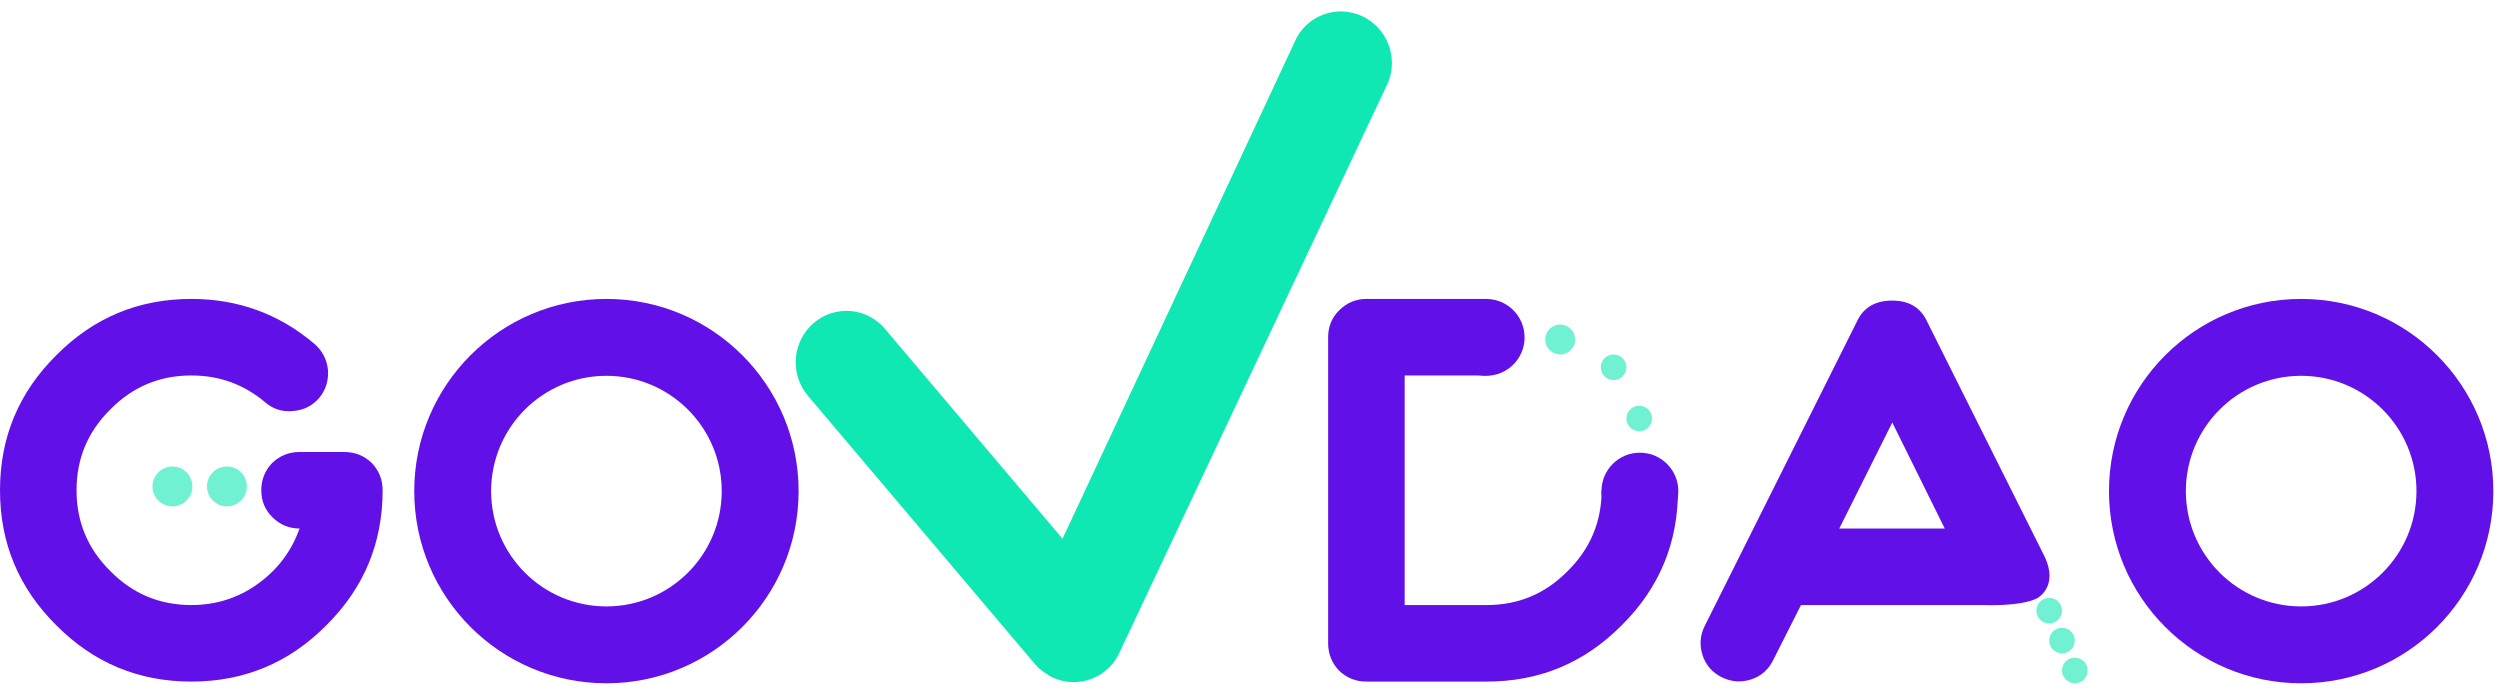 <svg width="145" height="40" viewBox="0 0 145 40" fill="none" xmlns="http://www.w3.org/2000/svg">
<g opacity="0.6">
<circle cx="13.162" cy="28.213" r="1.157" transform="rotate(-60 13.162 28.213)" fill="#10E8B4"/>
<circle cx="10.002" cy="28.213" r="1.157" transform="rotate(-60 10.002 28.213)" fill="#10E8B4"/>
</g>
<path d="M17.374 26.216C16.761 26.216 16.233 26.427 15.789 26.85C15.366 27.294 15.155 27.822 15.155 28.435C15.155 29.048 15.366 29.566 15.789 29.989C16.233 30.433 16.761 30.654 17.374 30.654C16.909 31.965 16.106 33.032 14.965 33.857C13.823 34.681 12.534 35.093 11.097 35.093C9.258 35.093 7.694 34.438 6.404 33.127C5.094 31.838 4.439 30.274 4.439 28.435C4.439 26.596 5.094 25.032 6.404 23.743C7.694 22.432 9.258 21.777 11.097 21.777C12.724 21.777 14.151 22.295 15.377 23.331C15.842 23.732 16.381 23.901 16.994 23.838C17.607 23.796 18.114 23.542 18.516 23.077C18.896 22.612 19.065 22.073 19.023 21.46C18.959 20.847 18.695 20.34 18.23 19.938C16.18 18.205 13.802 17.338 11.097 17.338C8.032 17.338 5.422 18.427 3.266 20.604C1.089 22.76 0 25.37 0 28.435C0 31.5 1.089 34.11 3.266 36.266C5.422 38.443 8.032 39.532 11.097 39.532C14.162 39.532 16.772 38.443 18.928 36.266C21.105 34.11 22.193 31.5 22.193 28.435C22.193 27.822 21.982 27.294 21.559 26.85C21.115 26.427 20.587 26.216 19.974 26.216H17.374Z" fill="#6210E8"/>
<circle cx="19.855" cy="28.633" r="2.229" fill="#6210E8"/>
<path d="M86.227 35.093H81.471V21.777H86.227V17.338H79.252C78.639 17.338 78.11 17.561 77.666 18.004C77.244 18.427 77.032 18.945 77.032 19.558V37.312C77.032 37.925 77.244 38.454 77.666 38.898C78.11 39.321 78.639 39.532 79.252 39.532H86.227C89.291 39.532 91.902 38.443 94.058 36.266C96.235 34.11 97.323 31.5 97.323 28.435H92.894C92.894 30.274 92.229 31.838 90.919 33.127C89.63 34.438 88.066 35.093 86.227 35.093Z" fill="#6210E8"/>
<circle r="2.229" transform="matrix(1 0 0 -1 86.197 19.568)" fill="#6210E8"/>
<circle r="2.229" transform="matrix(1 0 0 -1 95.114 28.485)" fill="#6210E8"/>
<g opacity="0.6">
<circle cx="93.588" cy="21.302" r="0.743" fill="#10E8B4"/>
<circle cx="95.074" cy="24.274" r="0.743" fill="#10E8B4"/>
<circle cx="90.492" cy="19.692" r="0.867" fill="#10E8B4"/>
</g>
<g opacity="0.6">
<circle cx="119.596" cy="37.154" r="0.743" fill="#10E8B4"/>
<circle cx="120.339" cy="38.888" r="0.743" fill="#10E8B4"/>
<circle cx="118.852" cy="35.42" r="0.743" fill="#10E8B4"/>
</g>
<path fill-rule="evenodd" clip-rule="evenodd" d="M111.718 18.543C111.337 17.804 110.682 17.434 109.752 17.434C108.801 17.434 108.135 17.804 107.755 18.543L98.877 36.298C98.603 36.848 98.56 37.418 98.751 38.01C98.941 38.581 99.311 39.004 99.86 39.278C100.41 39.553 100.98 39.595 101.572 39.405C102.143 39.215 102.566 38.845 102.84 38.295L104.457 35.093H115.015C115.015 35.093 117.159 35.197 118.149 34.702C118.769 34.33 119.188 33.484 118.559 32.225L111.718 18.543ZM109.752 24.504L106.677 30.655H112.796L109.752 24.504Z" fill="#6210E8"/>
<path fill-rule="evenodd" clip-rule="evenodd" d="M133.467 39.631C139.623 39.631 144.614 34.641 144.614 28.485C144.614 22.329 139.623 17.338 133.467 17.338C127.312 17.338 122.321 22.329 122.321 28.485C122.321 34.641 127.312 39.631 133.467 39.631ZM133.467 35.172C137.161 35.172 140.155 32.178 140.155 28.485C140.155 24.791 137.161 21.797 133.467 21.797C129.774 21.797 126.78 24.791 126.78 28.485C126.78 32.178 129.774 35.172 133.467 35.172Z" fill="#6210E8"/>
<path d="M75.983 1.273C75.677 1.51 75.422 1.806 75.231 2.144C75.211 2.178 75.193 2.213 75.177 2.249L61.063 32.454L60.799 39.158C61.14 39.359 61.519 39.489 61.912 39.538C62.305 39.588 62.704 39.557 63.084 39.448C63.465 39.338 63.819 39.152 64.125 38.901C64.431 38.649 64.683 38.338 64.865 37.986L80.367 5.086C81.139 3.67 80.643 1.882 79.249 1.067C78.915 0.87 78.546 0.742 78.162 0.689C77.778 0.637 77.388 0.661 77.014 0.762C76.64 0.862 76.29 1.036 75.983 1.273Z" fill="#10E8B4"/>
<path d="M63.221 39.344C63.593 39.209 63.934 38.999 64.222 38.727L62.472 32.246L51.323 19.069C51.074 18.772 50.768 18.528 50.424 18.351C50.079 18.174 49.703 18.068 49.317 18.039C48.931 18.009 48.542 18.057 48.175 18.179C47.807 18.301 47.468 18.496 47.176 18.751C46.584 19.269 46.218 19.999 46.158 20.784C46.098 21.569 46.348 22.346 46.854 22.949L59.998 38.483C60.253 38.786 60.567 39.034 60.921 39.211C61.275 39.389 61.662 39.492 62.057 39.515C62.453 39.538 62.849 39.48 63.221 39.344Z" fill="#10E8B4"/>
<path fill-rule="evenodd" clip-rule="evenodd" d="M35.173 39.631C41.328 39.631 46.319 34.641 46.319 28.485C46.319 22.329 41.328 17.338 35.173 17.338C29.017 17.338 24.026 22.329 24.026 28.485C24.026 34.641 29.017 39.631 35.173 39.631ZM35.172 35.172C38.866 35.172 41.86 32.178 41.86 28.485C41.86 24.791 38.866 21.797 35.172 21.797C31.479 21.797 28.485 24.791 28.485 28.485C28.485 32.178 31.479 35.172 35.172 35.172Z" fill="#6210E8"/>
</svg>
